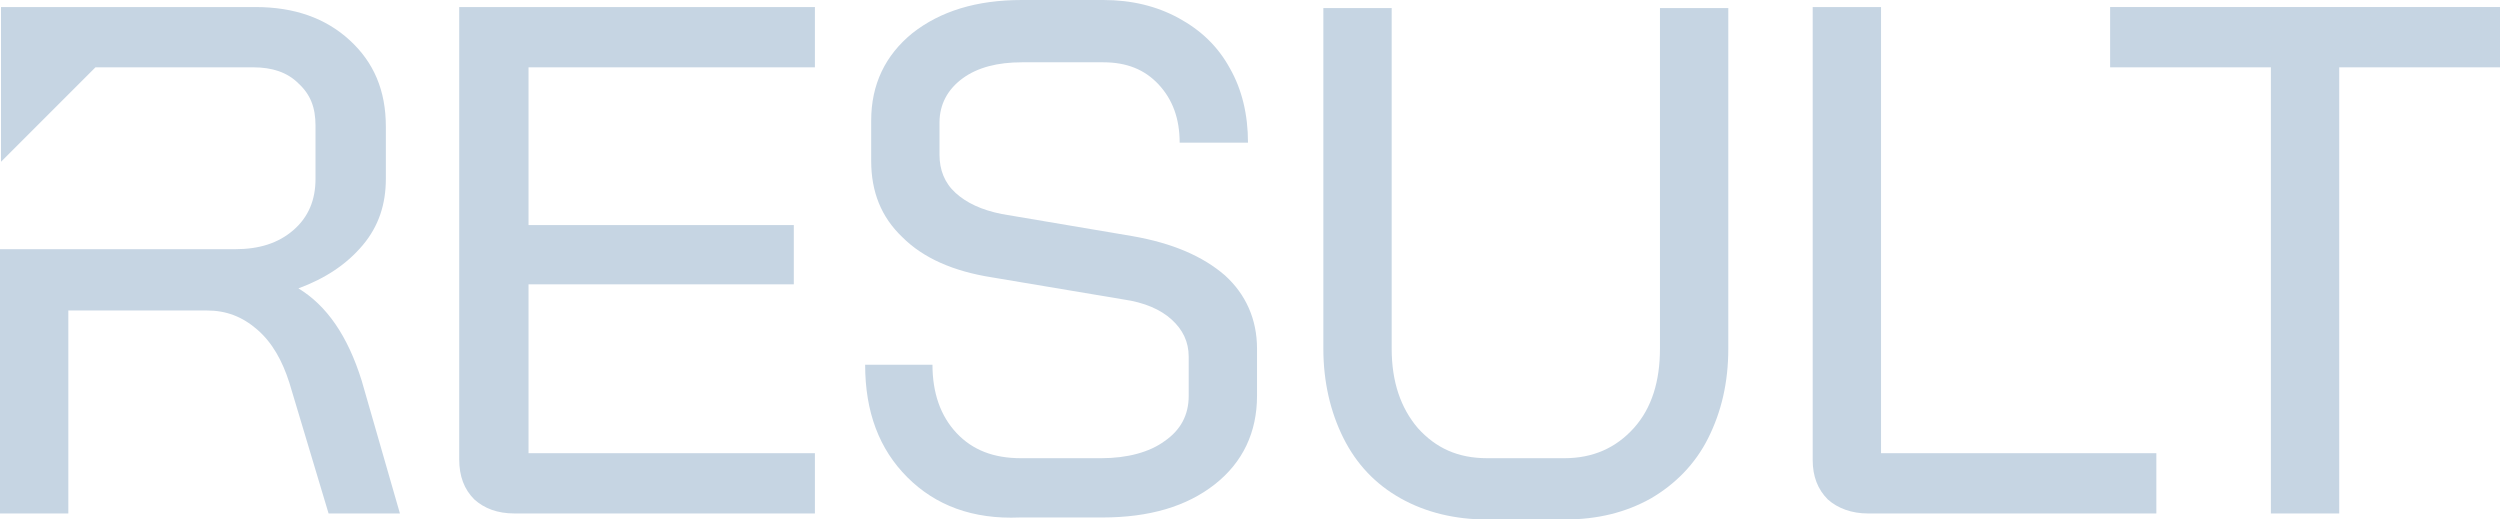 <?xml version="1.0" encoding="utf-8"?>
<!-- Generator: Adobe Illustrator 23.0.3, SVG Export Plug-In . SVG Version: 6.00 Build 0)  -->
<svg version="1.1" id="Layer_1" xmlns="http://www.w3.org/2000/svg" xmlns:xlink="http://www.w3.org/1999/xlink" x="0px" y="0px"
	 width="248.8px" height="51.7px" viewBox="0 0 248.8 51.7" style="enable-background:new 0 0 248.8 51.7;" xml:space="preserve">
<style type="text/css">
	.st0{fill:#C6D5E3;}
</style>
<g>
	<path class="st0" d="M45.7,45.7c0,1.7,0.5,3,1.5,4c1,0.9,2.3,1.4,4,1.4h29.9v-6H52.6V28.3H79v-5.9H52.6V6.7h28.5v-6H45.7V45.7z"/>
	<path class="st0" d="M121.9,27.4c-2.2-1.9-5.2-3.2-9.2-3.9l-13-2.2c-2-0.4-3.5-1.1-4.6-2.1c-1.1-1-1.6-2.3-1.6-3.8v-3.2
		c0-1.8,0.8-3.3,2.3-4.4c1.5-1.1,3.5-1.6,5.9-1.6h8.1c2.3,0,4.1,0.7,5.5,2.2c1.4,1.5,2.1,3.4,2.1,5.8h6.8c0-2.8-0.6-5.3-1.8-7.4
		c-1.2-2.2-2.9-3.8-5.1-5S112.6,0,109.8,0h-8.1c-4.5,0-8.1,1.1-10.9,3.3c-2.7,2.2-4.1,5.1-4.1,8.7v4c0,3.1,1,5.6,3.1,7.6
		c2.1,2.1,5.1,3.4,8.9,4l13.1,2.2c2.1,0.3,3.7,1,4.8,2c1.1,1,1.7,2.2,1.7,3.7v3.9c0,1.9-0.8,3.4-2.4,4.5c-1.5,1.1-3.7,1.7-6.3,1.7
		h-8c-2.7,0-4.8-0.8-6.4-2.5s-2.4-4-2.4-6.8h-6.7c0,4.7,1.4,8.4,4.2,11.2c2.8,2.8,6.5,4.2,11.2,4h8.2c4.7,0,8.4-1.1,11.2-3.3
		c2.8-2.2,4.2-5.2,4.2-8.8v-4.7C125.1,31.8,124,29.3,121.9,27.4z"/>
	<path class="st0" d="M165.2,34.7c0,3.2-0.8,5.9-2.6,7.9c-1.8,2-4.1,3-6.9,3H148c-2.9,0-5.1-1-6.9-3c-1.7-2-2.6-4.6-2.6-7.9V0.8
		h-6.8v33.9c0,3.3,0.7,6.3,2,8.9c1.3,2.6,3.2,4.6,5.7,6c2.5,1.4,5.4,2.1,8.6,2.1h7.7c3.3,0,6.1-0.7,8.6-2.1c2.4-1.4,4.4-3.4,5.7-6
		c1.3-2.6,2-5.5,2-8.9V0.8h-6.8V34.7z"/>
	<path class="st0" d="M187.2,0.7h-6.8v45.1c0,1.6,0.5,2.9,1.5,3.9c1,0.9,2.4,1.4,4,1.4h28.7v-6h-27.4V0.7z"/>
	<polygon class="st0" points="210,0.7 210,6.7 226,6.7 226,51.1 232.8,51.1 232.8,6.7 248.8,6.7 248.8,0.7 	"/>
	<path class="st0" d="M29.7,28.7L29.7,28.7c2.7-1,4.8-2.4,6.4-4.3c1.6-1.9,2.3-4.1,2.3-6.6v-5.2c0-3.6-1.2-6.4-3.6-8.6
		c-2.4-2.2-5.5-3.3-9.4-3.3h-9.9H0.1v6v9.4l9.4-9.4h5.3h10.4c1.9,0,3.4,0.5,4.5,1.6c1.2,1.1,1.7,2.4,1.7,4.2v5.3
		c0,2.1-0.7,3.8-2.2,5.1s-3.4,1.9-5.8,1.9h-8.7H6.8H0v26.3h6.8V30.9h13.8c1.9,0,3.5,0.6,5,1.9c1.5,1.3,2.5,3.1,3.2,5.3l3.9,13h7.1
		L36,37.9C34.6,33.4,32.5,30.4,29.7,28.7z"/>
</g>
</svg>
